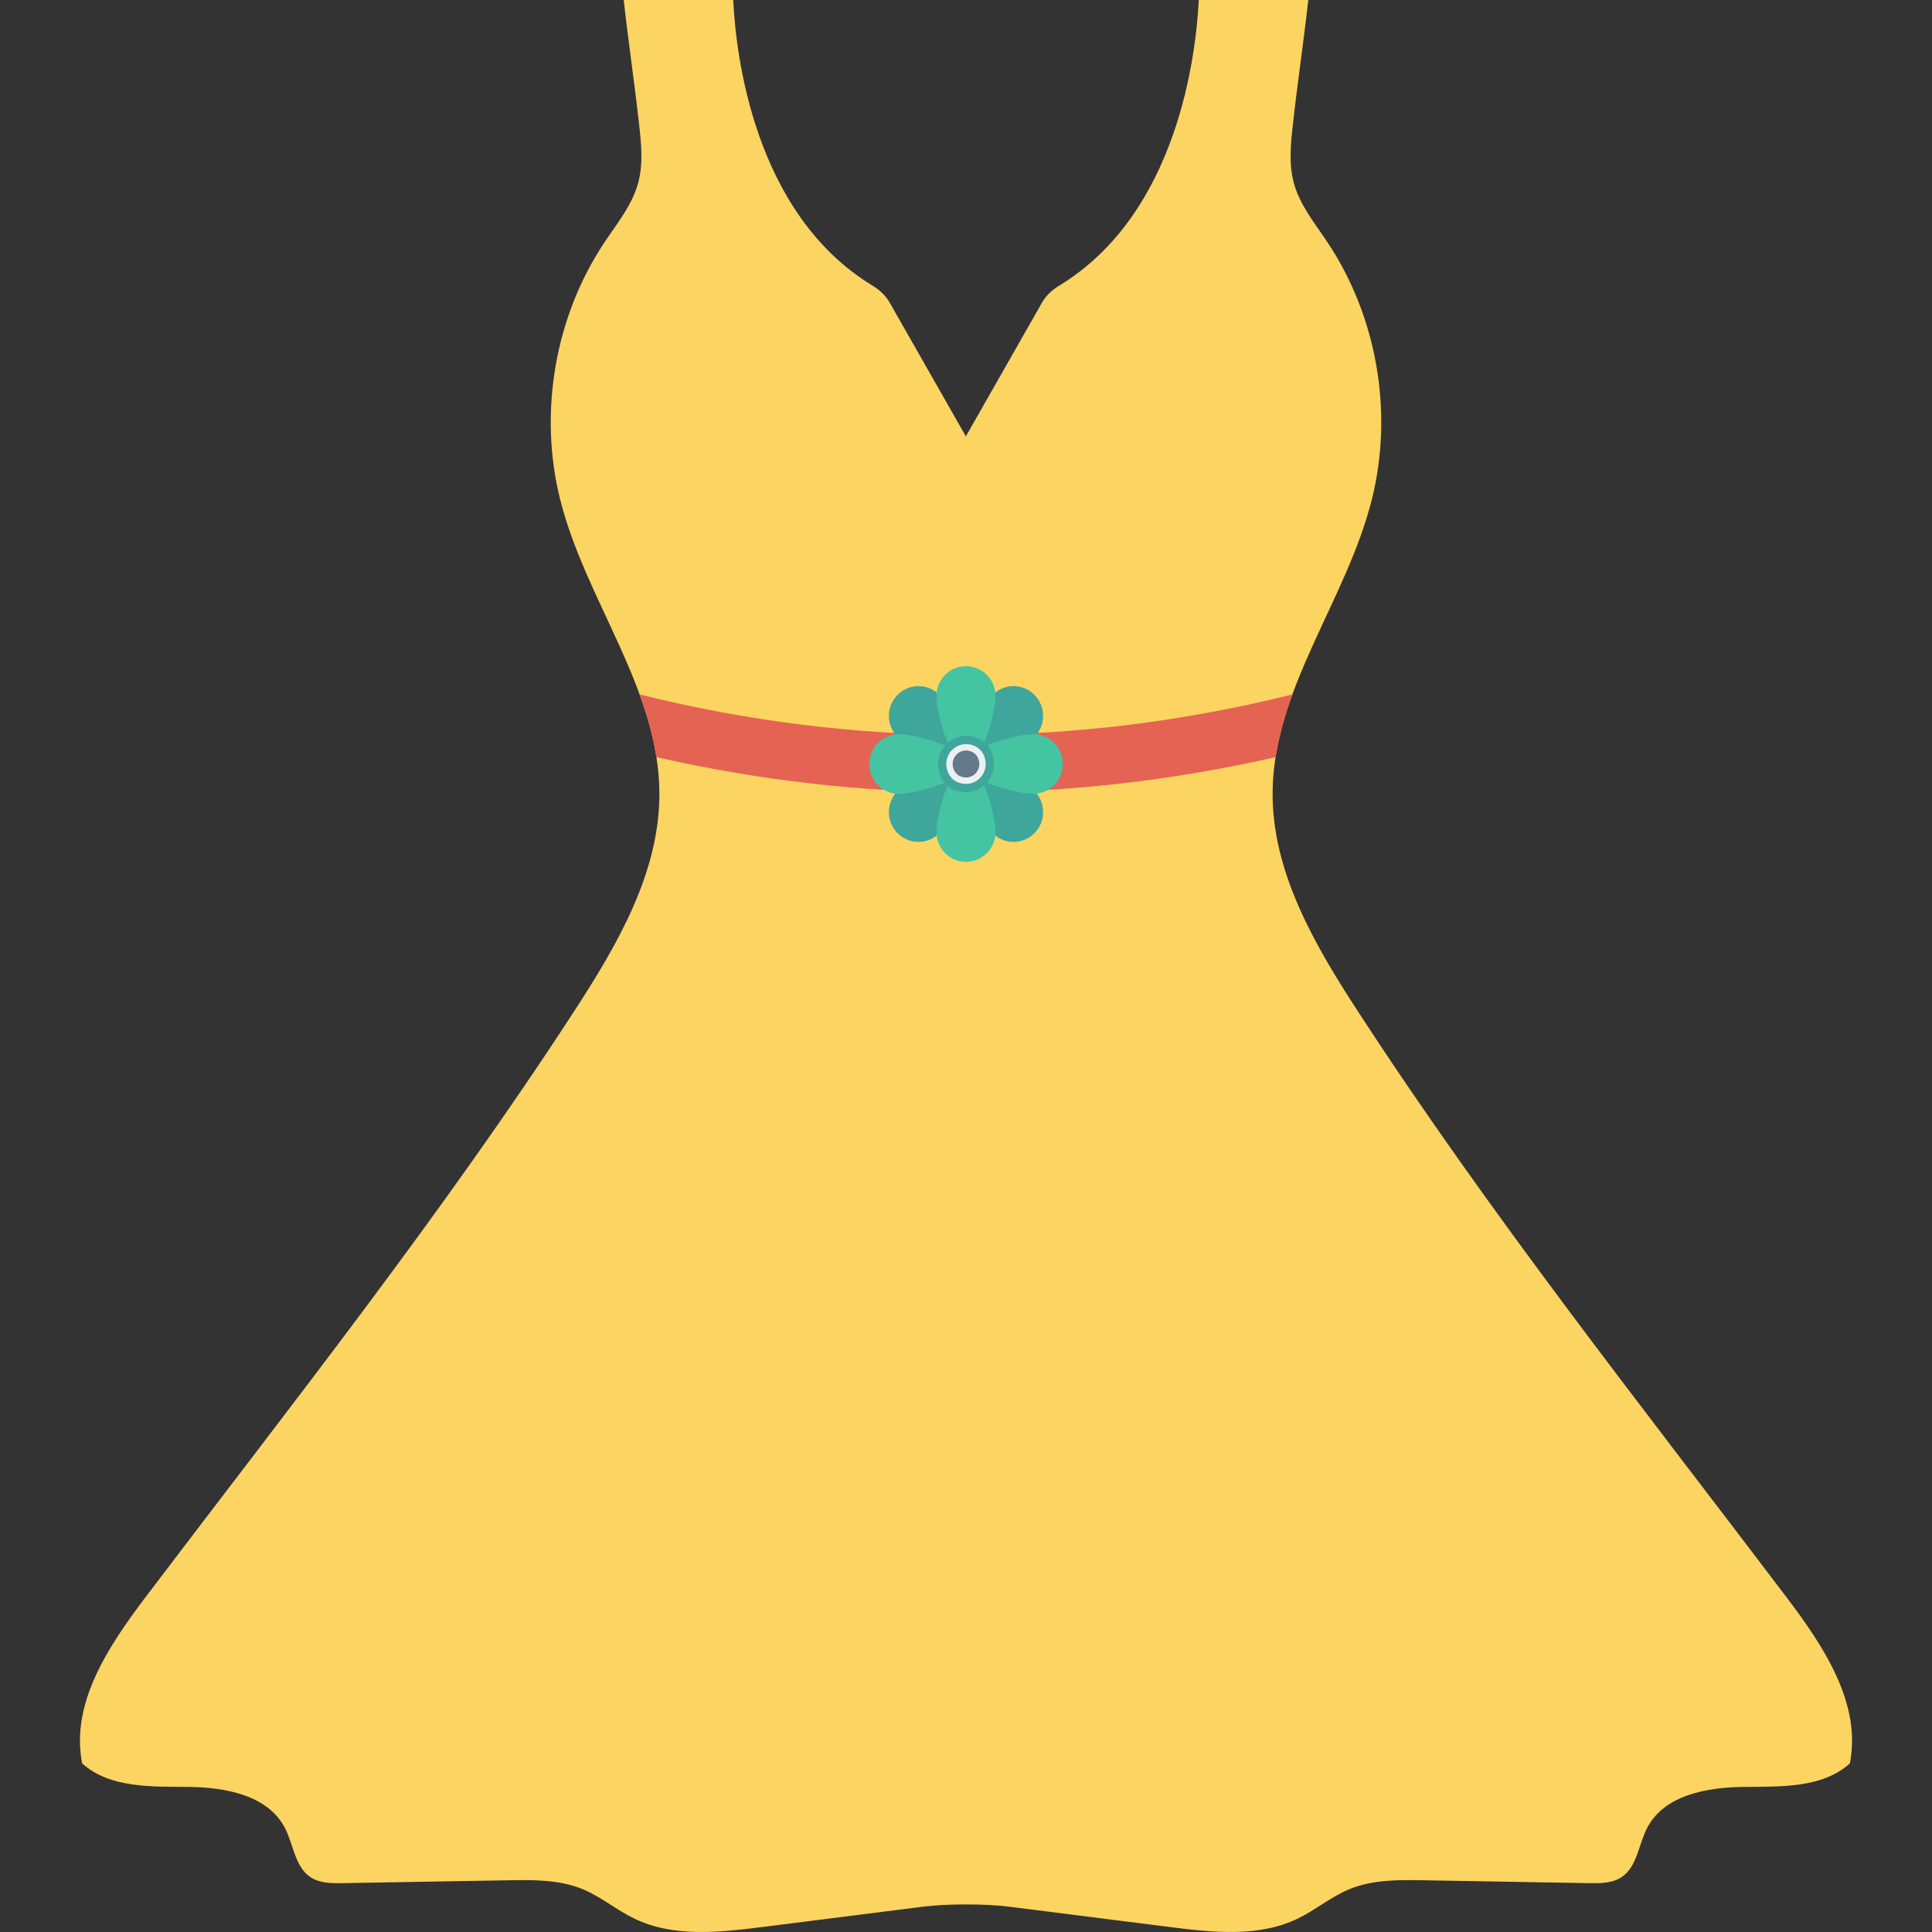 <?xml version="1.0" encoding="iso-8859-1"?>
<!-- Generator: Adobe Illustrator 19.0.0, SVG Export Plug-In . SVG Version: 6.00 Build 0)  -->
<svg xmlns="http://www.w3.org/2000/svg" xmlns:xlink="http://www.w3.org/1999/xlink" version="1.1" id="Capa_1" x="0px" y="0px" viewBox="0 0 409.6 409.6" style="enable-background:new 0 0 409.6 409.6;" xml:space="preserve">
<rect x="0" y="0" width="409.6" height="409.6" fill="#333333" stroke="none"/>
<path style="fill:#FCD462;" d="M378.571,338.382c-30.902-40.775-62.703-80.945-90.617-123.863  c-9.205-14.152-18.28-29.617-18.15-46.552c0.166-22.048,15.737-40.793,21.063-62.175c4.581-18.394,1.066-38.691-9.424-54.42  c-2.696-4.041-5.885-7.918-7.15-12.621c-1.094-4.073-0.634-8.386-0.166-12.58c0.975-8.746,2.264-17.425,3.239-26.17h-23.218  c-0.56,11.321-4.355,45.277-29.645,60.588c-1.475,0.893-2.751,2.1-3.609,3.605L204.768,92.51l-16.126-28.317  c-0.859-1.505-2.135-2.712-3.609-3.605C159.744,45.277,155.992,11.321,155.448,0h-23.214c0.975,8.746,2.264,17.425,3.239,26.17  c0.468,4.194,0.928,8.507-0.166,12.58c-1.264,4.703-4.453,8.58-7.15,12.621c-10.49,15.728-14.006,36.025-9.424,54.42  c5.325,21.382,20.897,40.127,21.063,62.175c0.129,16.935-8.945,32.4-18.15,46.552c-27.914,42.919-59.715,83.089-90.617,123.863  c-7.882,10.4-16.154,22.634-13.609,35.48c5.853,5.251,14.569,4.907,22.395,4.978c7.826,0.071,16.95,1.688,20.582,8.695  c1.835,3.54,2.119,8.238,5.421,10.437c1.97,1.312,4.492,1.316,6.85,1.275c11.686-0.204,23.371-0.408,35.057-0.611  c5.343-0.093,10.858-0.155,15.804,1.887c3.889,1.605,7.175,4.416,10.965,6.246c8.286,4,17.986,2.934,27.098,1.78  c11.371-1.439,22.742-2.879,34.113-4.319c5.003-0.634,13.19-0.634,18.193,0c11.371,1.44,22.742,2.88,34.113,4.319  c9.113,1.154,18.812,2.22,27.098-1.78c3.79-1.829,7.076-4.64,10.965-6.246c4.946-2.042,10.461-1.98,15.804-1.887  c11.686,0.204,23.371,0.408,35.057,0.611c2.358,0.041,4.88,0.037,6.85-1.275c3.302-2.199,3.586-6.897,5.421-10.437  c3.632-7.007,12.756-8.624,20.582-8.695c7.826-0.071,16.542,0.274,22.395-4.978C394.725,361.016,386.453,348.782,378.571,338.382z"/>
<path style="fill:#E56353;" d="M270.449,160.517c0.712-4.529,1.976-8.942,3.564-13.292c-46.02,11.441-92.406,11.441-138.426,0  c1.588,4.351,2.852,8.765,3.564,13.295c21.835,4.942,43.738,7.474,65.646,7.474C226.702,167.994,248.61,165.46,270.449,160.517z"/>
<g>
	<path style="fill:#3EA69B;" d="M219.311,156.258c-2.444,2.47-12.067,8.19-14.511,5.719c-2.444-2.47,3.215-12.195,5.659-14.665   s6.408-2.47,8.852,0S221.755,153.788,219.311,156.258z"/>
	<path style="fill:#3EA69B;" d="M190.289,167.697c2.444-2.47,12.067-8.19,14.511-5.719c2.444,2.47-3.215,12.195-5.659,14.665   c-2.444,2.47-6.408,2.47-8.852,0S187.845,170.167,190.289,167.697z"/>
	<path style="fill:#3EA69B;" d="M210.459,176.643c-2.444-2.47-8.103-12.195-5.659-14.665c2.444-2.47,12.067,3.249,14.511,5.719   s2.444,6.476,0,8.946S212.903,179.113,210.459,176.643z"/>
	<path style="fill:#3EA69B;" d="M199.141,147.312c2.444,2.47,8.103,12.195,5.659,14.665c-2.444,2.47-12.067-3.249-14.511-5.719   c-2.444-2.47-2.444-6.476,0-8.946S196.697,144.842,199.141,147.312z"/>
</g>
<g>
	<path style="fill:#44C4A1;" d="M211.059,147.563c0,3.494-2.802,14.414-6.259,14.414c-3.457,0-6.259-10.92-6.259-14.414   c0-3.494,2.802-6.326,6.259-6.326C208.257,141.238,211.059,144.07,211.059,147.563z"/>
	<path style="fill:#44C4A1;" d="M198.541,176.392c0-3.494,2.802-14.414,6.259-14.414c3.457,0,6.259,10.92,6.259,14.414   c0,3.494-2.802,6.326-6.259,6.326C201.343,182.717,198.541,179.885,198.541,176.392z"/>
	<path style="fill:#44C4A1;" d="M219.062,168.303c-3.457,0-14.262-2.832-14.262-6.326c0-3.494,10.805-6.326,14.262-6.326   c3.457,0,6.259,2.832,6.259,6.326C225.322,165.471,222.519,168.303,219.062,168.303z"/>
	<path style="fill:#44C4A1;" d="M190.538,155.652c3.457,0,14.262,2.832,14.262,6.326c0,3.494-10.805,6.326-14.262,6.326   s-6.259-2.832-6.259-6.326C184.278,158.484,187.081,155.652,190.538,155.652z"/>
</g>
<path style="fill:#3EA69B;" d="M210.09,159.201c2.436,5.373-2.713,10.581-8.029,8.126c-1.113-0.514-2.045-1.458-2.551-2.574  c-2.436-5.373,2.713-10.581,8.029-8.126C208.652,157.141,209.584,158.085,210.09,159.201z"/>
<path style="fill:#EBF0F3;" d="M208.634,160.242c1.451,3.639-1.944,7.073-5.544,5.613c-0.948-0.384-1.745-1.192-2.124-2.142  c-1.451-3.639,1.944-7.073,5.544-5.613C207.458,158.484,208.255,159.292,208.634,160.242z"/>
<path style="fill:#64798A;" d="M207.398,160.801c0.983,2.466-1.317,4.793-3.757,3.804c-0.642-0.26-1.183-0.808-1.439-1.452  c-0.983-2.466,1.317-4.793,3.757-3.804C206.601,159.61,207.142,160.157,207.398,160.801z"/>
<g>
</g>
<g>
</g>
<g>
</g>
<g>
</g>
<g>
</g>
<g>
</g>
<g>
</g>
<g>
</g>
<g>
</g>
<g>
</g>
<g>
</g>
<g>
</g>
<g>
</g>
<g>
</g>
<g>
</g>
</svg>
